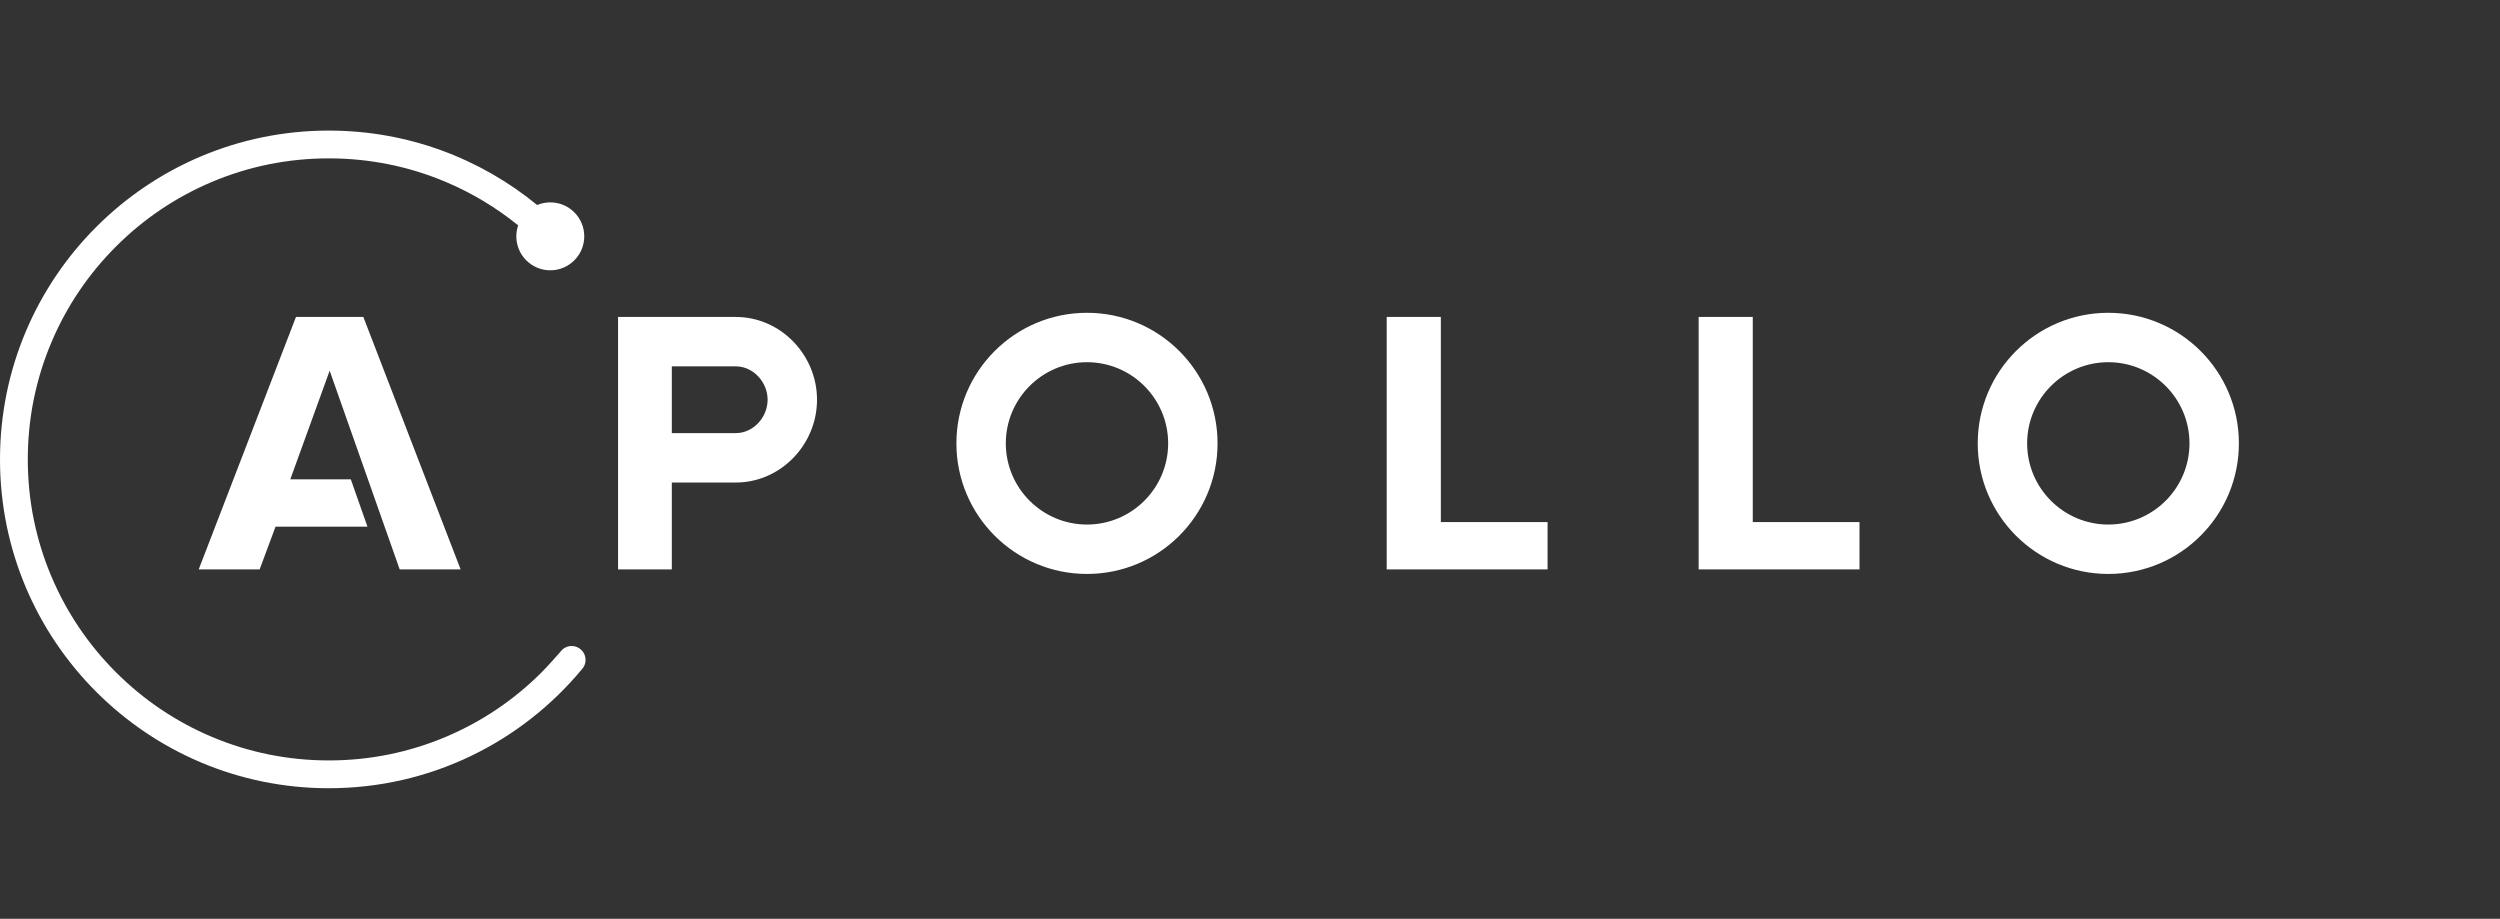 <?xml version="1.0" encoding="utf-8"?>
<!-- Generator: Adobe Illustrator 16.0.4, SVG Export Plug-In . SVG Version: 6.00 Build 0)  -->
<!DOCTYPE svg PUBLIC "-//W3C//DTD SVG 1.1//EN" "http://www.w3.org/Graphics/SVG/1.1/DTD/svg11.dtd">
<svg version="1.1" id="Layer_1" xmlns="http://www.w3.org/2000/svg" xmlns:xlink="http://www.w3.org/1999/xlink" x="0px" y="0px"
	 width="902.168px" height="331.561px" viewBox="70.459 0 902.168 331.561" enable-background="new 70.459 0 902.168 331.561"
	 xml:space="preserve">
<rect x="70.459" y="0" width="902.168" height="331.561" fill="#333333" stroke="none"/>
<symbol  id="logo_apollo_white" viewBox="-486.326 -165.78 972.651 331.56">
	<g>
		<polygon fill="#FFFFFF" points="-284.734,51.4 -309.045,51.4 -344.146,-39.697 -322.156,-39.697 -316.42,-24.266 
			-283.254,-24.266 -289.258,-7.191 -311.095,-7.191 -296.89,32.006 -271.621,-39.697 -249.633,-39.697 		"/>
		<path fill="#FFFFFF" d="M84.568-39.697V51.4h19.53v-74.025h38.515v-17.072H84.568z"/>
		<path fill="#FFFFFF" d="M197.132-39.697V51.4h19.531v-74.025h38.516v-17.072H197.132z"/>
		<path fill="#FFFFFF" d="M-23.599,35.074c16.152,0,29.293-13.14,29.293-29.292c0-16.151-13.141-29.292-29.293-29.292
			c-16.151,0-29.291,13.141-29.291,29.292C-52.89,21.936-39.75,35.074-23.599,35.074 M-23.599,52.9
			c-26.022,0-47.118-21.096-47.118-47.118c0-26.023,21.096-47.12,47.118-47.12c26.023,0,47.119,21.097,47.119,47.12
			C23.52,31.805,2.425,52.9-23.599,52.9L-23.599,52.9z"/>
		<path fill="#FFFFFF" d="M344.964,35.074c16.154,0,29.295-13.14,29.295-29.292c0-16.151-13.141-29.292-29.295-29.292
			c-16.152,0-29.291,13.141-29.291,29.292C315.673,21.936,328.813,35.074,344.964,35.074 M344.964,52.9
			c-26.021,0-47.119-21.096-47.119-47.118c0-26.023,21.099-47.12,47.119-47.12c26.023,0,47.121,21.097,47.121,47.12
			C392.085,31.805,370.988,52.9,344.964,52.9L344.964,52.9z"/>
		<path fill="#FFFFFF" d="M-150.334,51.4h-23.082h-3.312h-16.084v-91.099h19.396v31.351h23.082c16.19,0,29.315,13.685,29.315,29.874
			C-121.019,37.718-134.144,51.4-150.334,51.4z M-150.334,9.481h-23.082v24.091h23.082c6.336,0,11.487-5.711,11.487-12.046
			S-143.998,9.481-150.334,9.481z"/>
		<g>
			<path fill="#FFFFFF" d="M-209.558-67.345c-1.688,0-3.178-0.836-4.088-2.118c0,0-4.375-4.991-6.733-7.354
				c-9.979-9.979-21.599-17.812-34.533-23.283c-13.387-5.663-27.611-8.534-42.281-8.534c-14.672,0-28.896,2.871-42.281,8.534
				c-12.936,5.472-24.555,13.305-34.533,23.283c-9.979,9.981-17.813,21.6-23.285,34.534c-5.66,13.388-8.533,27.613-8.533,42.282
				s2.873,28.895,8.533,42.282c5.472,12.935,13.306,24.553,23.285,34.532s21.598,17.812,34.533,23.285
				c13.385,5.662,27.609,8.533,42.281,8.533c14.67,0,28.895-2.871,42.281-8.533c9.422-3.985,18.141-9.23,26.041-15.64
				c-0.422-1.243-0.658-2.576-0.658-3.963c0-6.769,5.488-12.257,12.256-12.257c6.77,0,12.258,5.488,12.258,12.257
				c0,6.771-5.488,12.257-12.258,12.257c-1.68,0-3.283-0.339-4.742-0.953c-20.467,16.782-46.645,26.858-75.178,26.858
				c-65.535,0-118.661-53.125-118.661-118.66s53.126-118.661,118.661-118.661c36.658,0,69.42,16.636,91.184,42.758
				c0.906,0.907,1.469,2.16,1.469,3.543C-204.541-69.588-206.785-67.345-209.558-67.345z"/>
		</g>
	</g>
	<polygon fill="none" points="486.326,-165.78 -486.326,-165.78 -486.326,165.779 486.326,165.779 	"/>
</symbol>
<g id="Layer_1_1_">
</g>
<g id="Layer_2">
	
		<use xlink:href="#logo_apollo_white"  width="972.651" height="331.56" x="-486.326" y="-165.78" transform="matrix(1 0 0 -1 486.313 165.78)" overflow="visible"/>
</g>
<g>
</g>
<g>
</g>
<g>
</g>
</svg>
